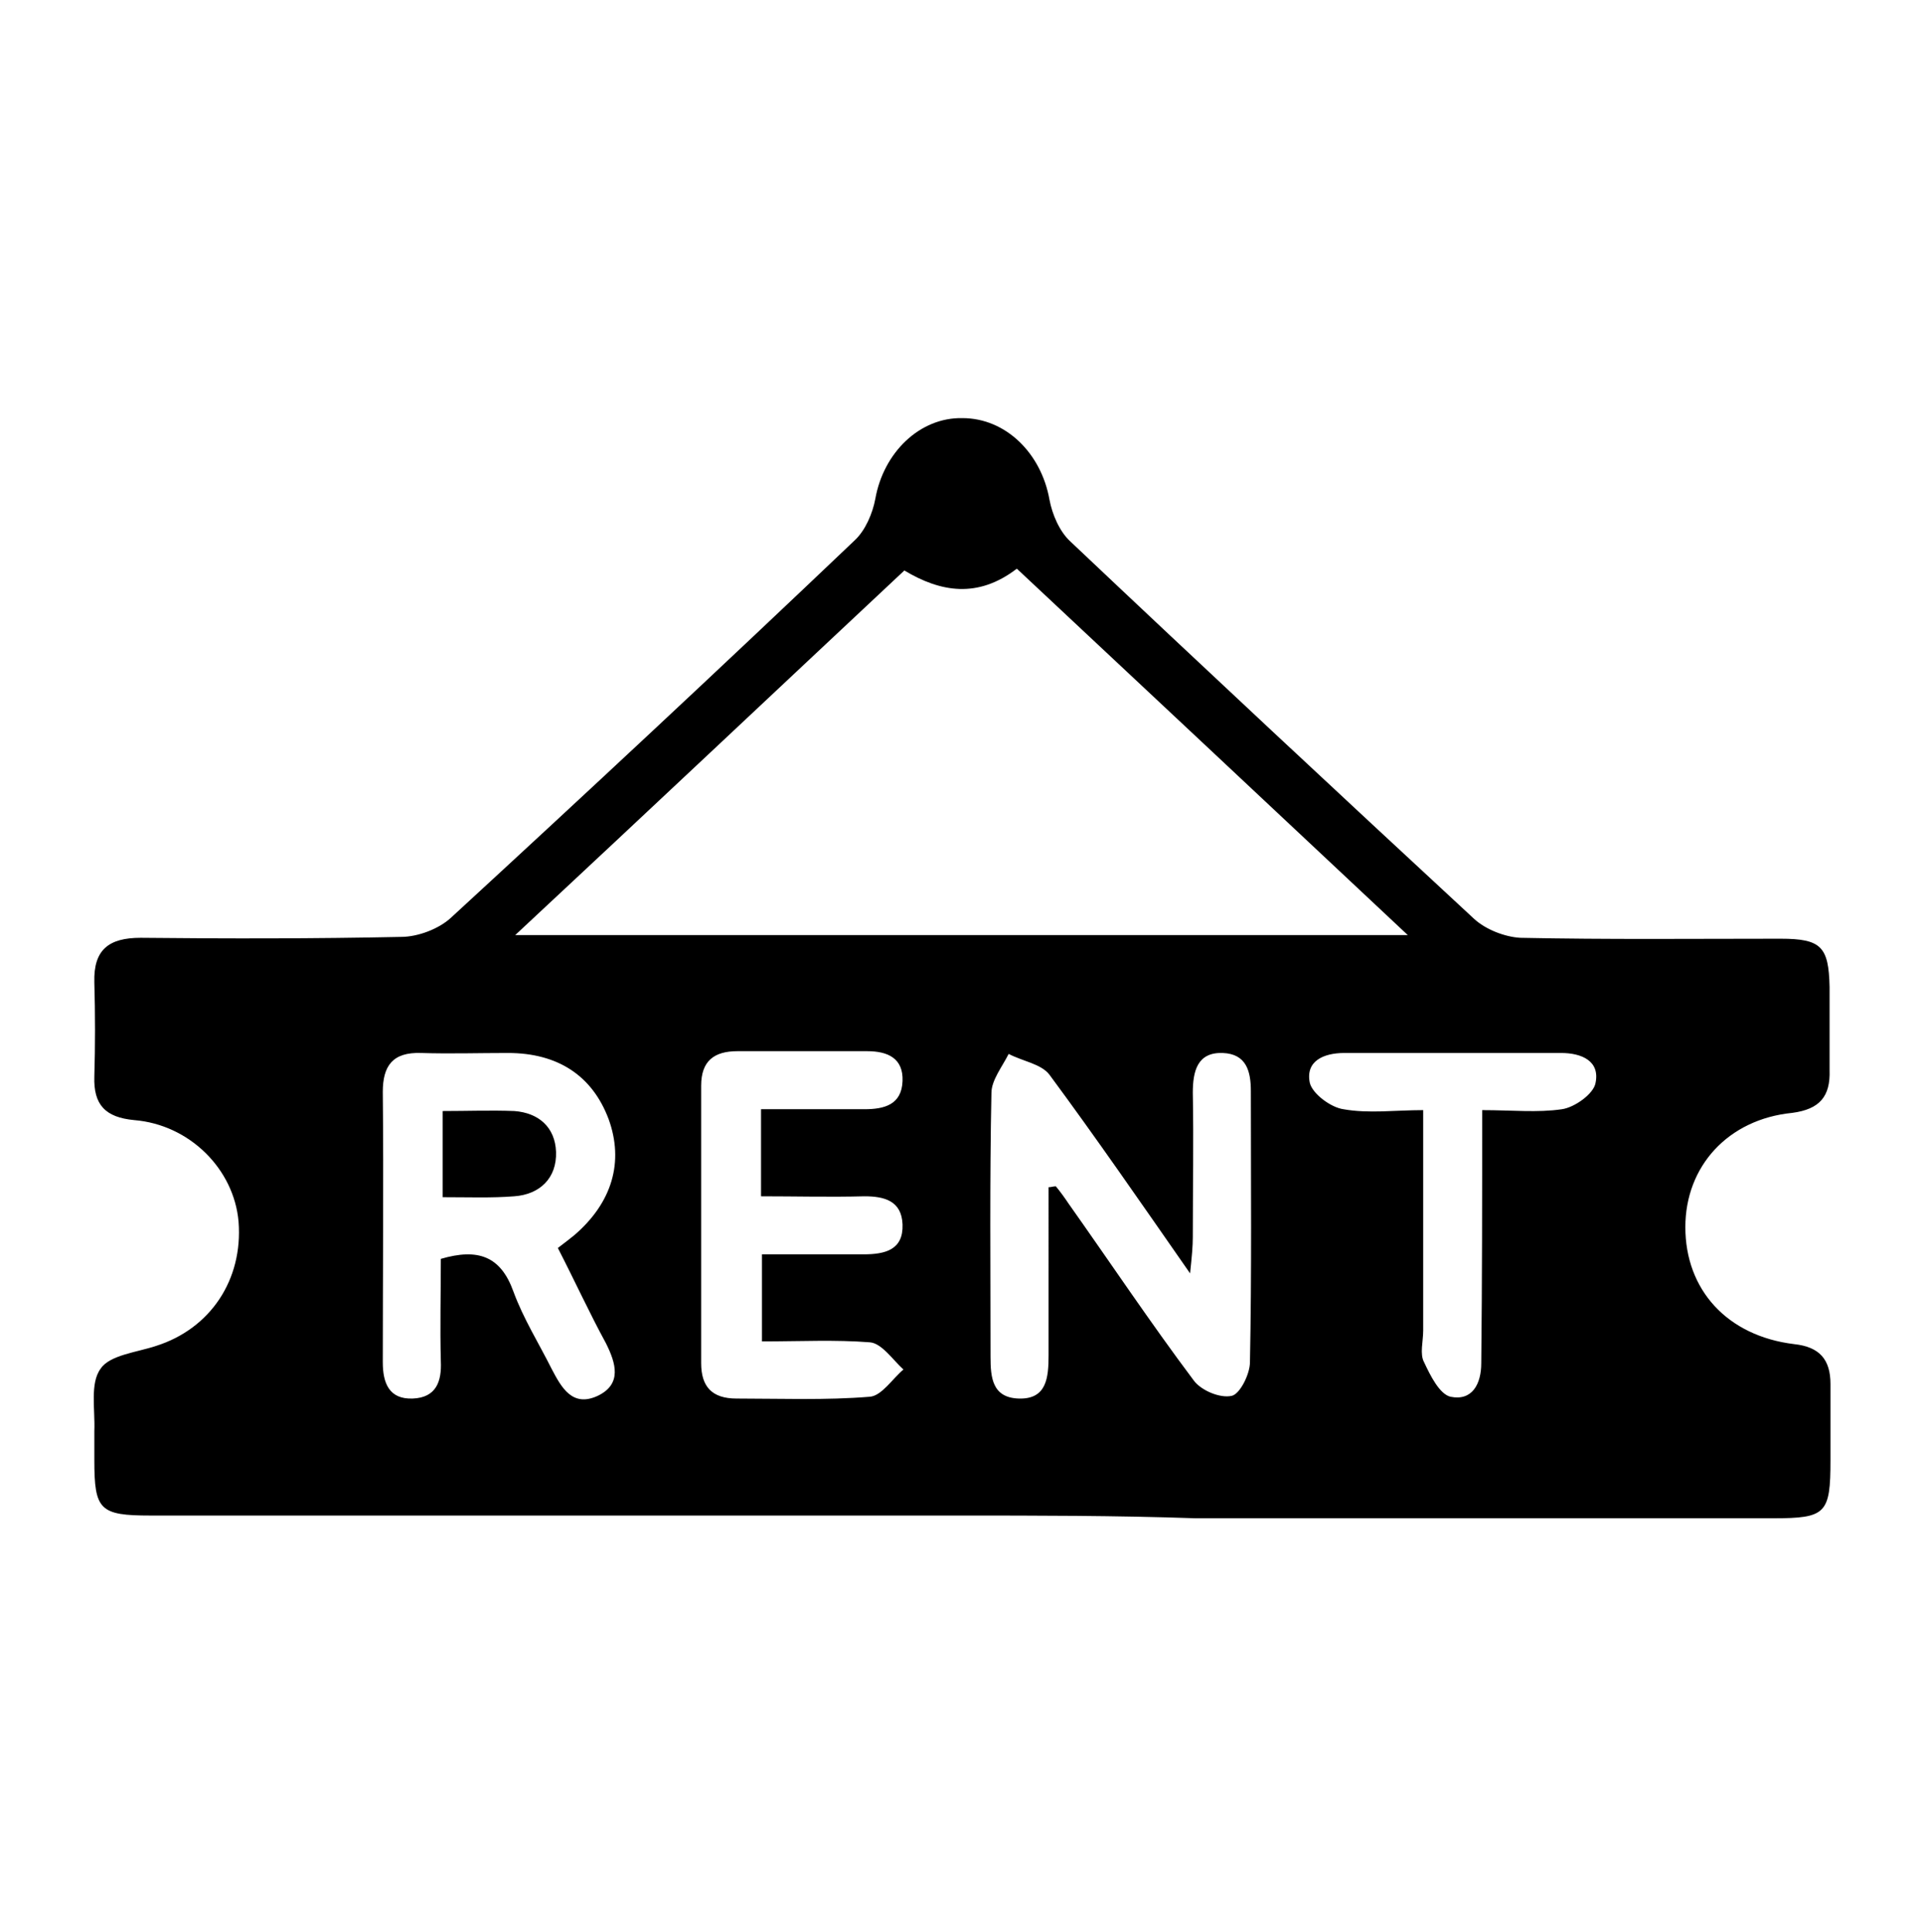 <?xml version="1.0" encoding="utf-8"?>
<!-- Generator: Adobe Illustrator 23.0.1, SVG Export Plug-In . SVG Version: 6.00 Build 0)  -->
<svg version="1.1" id="Layer_1" xmlns="http://www.w3.org/2000/svg" xmlns:xlink="http://www.w3.org/1999/xlink" x="0px" y="0px"
	 viewBox="-294 386.7 21.2 21.3" style="enable-background:new -294 386.7 21.2 21.3;" xml:space="preserve">
<g>
	<path d="M-283.42,403.41c-2.97,0-5.95,0-8.92,0c-0.56,0-0.62-0.06-0.62-0.61c0-0.11,0-0.21,0-0.32c0.01-0.24-0.05-0.53,0.07-0.69
		c0.1-0.15,0.4-0.18,0.61-0.25c0.6-0.19,0.96-0.73,0.91-1.37c-0.05-0.58-0.54-1.07-1.15-1.12c-0.32-0.03-0.45-0.17-0.44-0.48
		c0.01-0.34,0.01-0.69,0-1.04c-0.01-0.36,0.16-0.49,0.51-0.49c0.96,0.01,1.91,0.01,2.87-0.01c0.19,0,0.42-0.09,0.55-0.21
		c1.49-1.37,2.98-2.76,4.45-4.16c0.12-0.11,0.2-0.3,0.23-0.46c0.09-0.51,0.49-0.9,0.96-0.89c0.48,0,0.87,0.39,0.96,0.9
		c0.03,0.16,0.11,0.35,0.23,0.46c1.48,1.4,2.96,2.78,4.45,4.16c0.13,0.12,0.34,0.2,0.51,0.21c0.96,0.02,1.91,0.01,2.87,0.01
		c0.45,0,0.53,0.09,0.54,0.53c0,0.31,0,0.61,0,0.92c0.01,0.29-0.11,0.43-0.41,0.47c-0.71,0.07-1.18,0.59-1.18,1.26
		c0,0.69,0.46,1.2,1.2,1.29c0.28,0.03,0.4,0.17,0.4,0.44c0,0.28,0,0.56,0,0.84c0,0.59-0.05,0.64-0.63,0.64c-2.12,0-4.25,0-6.37,0
		C-281.7,403.41-282.56,403.41-283.42,403.41z M-288.32,397.01c3.32,0,6.54,0,9.84,0c-1.47-1.38-2.89-2.71-4.31-4.04
		c-0.43,0.33-0.84,0.26-1.24,0.02C-285.45,394.32-286.85,395.64-288.32,397.01z M-282.44,399.79c0.03,0,0.05-0.01,0.08-0.01
		c0.05,0.06,0.1,0.13,0.14,0.19c0.46,0.65,0.9,1.31,1.38,1.95c0.08,0.11,0.29,0.2,0.42,0.17c0.09-0.02,0.2-0.24,0.2-0.37
		c0.02-1,0.01-1.99,0.01-2.99c0-0.22-0.05-0.41-0.31-0.42c-0.28-0.01-0.33,0.2-0.33,0.44c0.01,0.53,0,1.06,0,1.59
		c0,0.1-0.01,0.21-0.03,0.4c-0.55-0.79-1.04-1.5-1.55-2.19c-0.09-0.12-0.3-0.15-0.45-0.23c-0.07,0.14-0.19,0.29-0.19,0.43
		c-0.02,0.97-0.01,1.94-0.01,2.91c0,0.23,0.02,0.45,0.31,0.46c0.31,0.01,0.33-0.23,0.33-0.48
		C-282.44,401.03-282.44,400.41-282.44,399.79z M-287.85,400.46c0.08-0.06,0.13-0.1,0.18-0.14c0.42-0.36,0.55-0.81,0.38-1.28
		c-0.18-0.48-0.56-0.73-1.11-0.73c-0.32,0-0.64,0.01-0.96,0c-0.31-0.01-0.42,0.14-0.42,0.43c0.01,0.99,0,1.99,0,2.98
		c0,0.23,0.07,0.41,0.33,0.4c0.26-0.01,0.32-0.19,0.31-0.41c-0.01-0.38,0-0.76,0-1.13c0.41-0.12,0.66-0.03,0.8,0.36
		c0.11,0.3,0.28,0.57,0.42,0.85c0.11,0.21,0.23,0.43,0.51,0.3c0.27-0.13,0.2-0.36,0.09-0.58
		C-287.5,401.18-287.66,400.83-287.85,400.46z M-285.6,401.49c0-0.32,0-0.62,0-0.96c0.38,0,0.75,0,1.12,0
		c0.24,0,0.44-0.05,0.43-0.33c-0.01-0.26-0.2-0.31-0.42-0.31c-0.38,0.01-0.76,0-1.14,0c0-0.34,0-0.64,0-0.96c0.4,0,0.77,0,1.14,0
		c0.22,0,0.41-0.05,0.42-0.31c0.01-0.25-0.16-0.33-0.39-0.33c-0.48,0-0.95,0-1.43,0c-0.26,0-0.4,0.11-0.4,0.38c0,1.02,0,2.04,0,3.06
		c0,0.26,0.12,0.39,0.39,0.39c0.49,0,0.98,0.02,1.47-0.02c0.13-0.01,0.25-0.2,0.37-0.3c-0.12-0.11-0.24-0.29-0.37-0.3
		C-284.79,401.47-285.18,401.49-285.6,401.49z M-277.66,398.94c0.33,0,0.61,0.03,0.88-0.01c0.14-0.02,0.35-0.17,0.37-0.29
		c0.05-0.24-0.15-0.33-0.38-0.33c-0.8,0-1.59,0-2.39,0c-0.23,0-0.43,0.09-0.38,0.33c0.03,0.12,0.23,0.27,0.37,0.29
		c0.28,0.05,0.57,0.01,0.88,0.01c0,0.85,0,1.64,0,2.43c0,0.12-0.04,0.26,0.01,0.35c0.07,0.15,0.17,0.35,0.29,0.38
		c0.24,0.05,0.34-0.14,0.34-0.37C-277.66,400.82-277.66,399.91-277.66,398.94z"/>
	<path d="M-289.12,399.9c0-0.33,0-0.62,0-0.95c0.27,0,0.53-0.01,0.79,0c0.27,0.02,0.45,0.18,0.46,0.45
		c0.01,0.29-0.18,0.47-0.46,0.49C-288.58,399.91-288.83,399.9-289.12,399.9z"/>
</g>
</svg>
